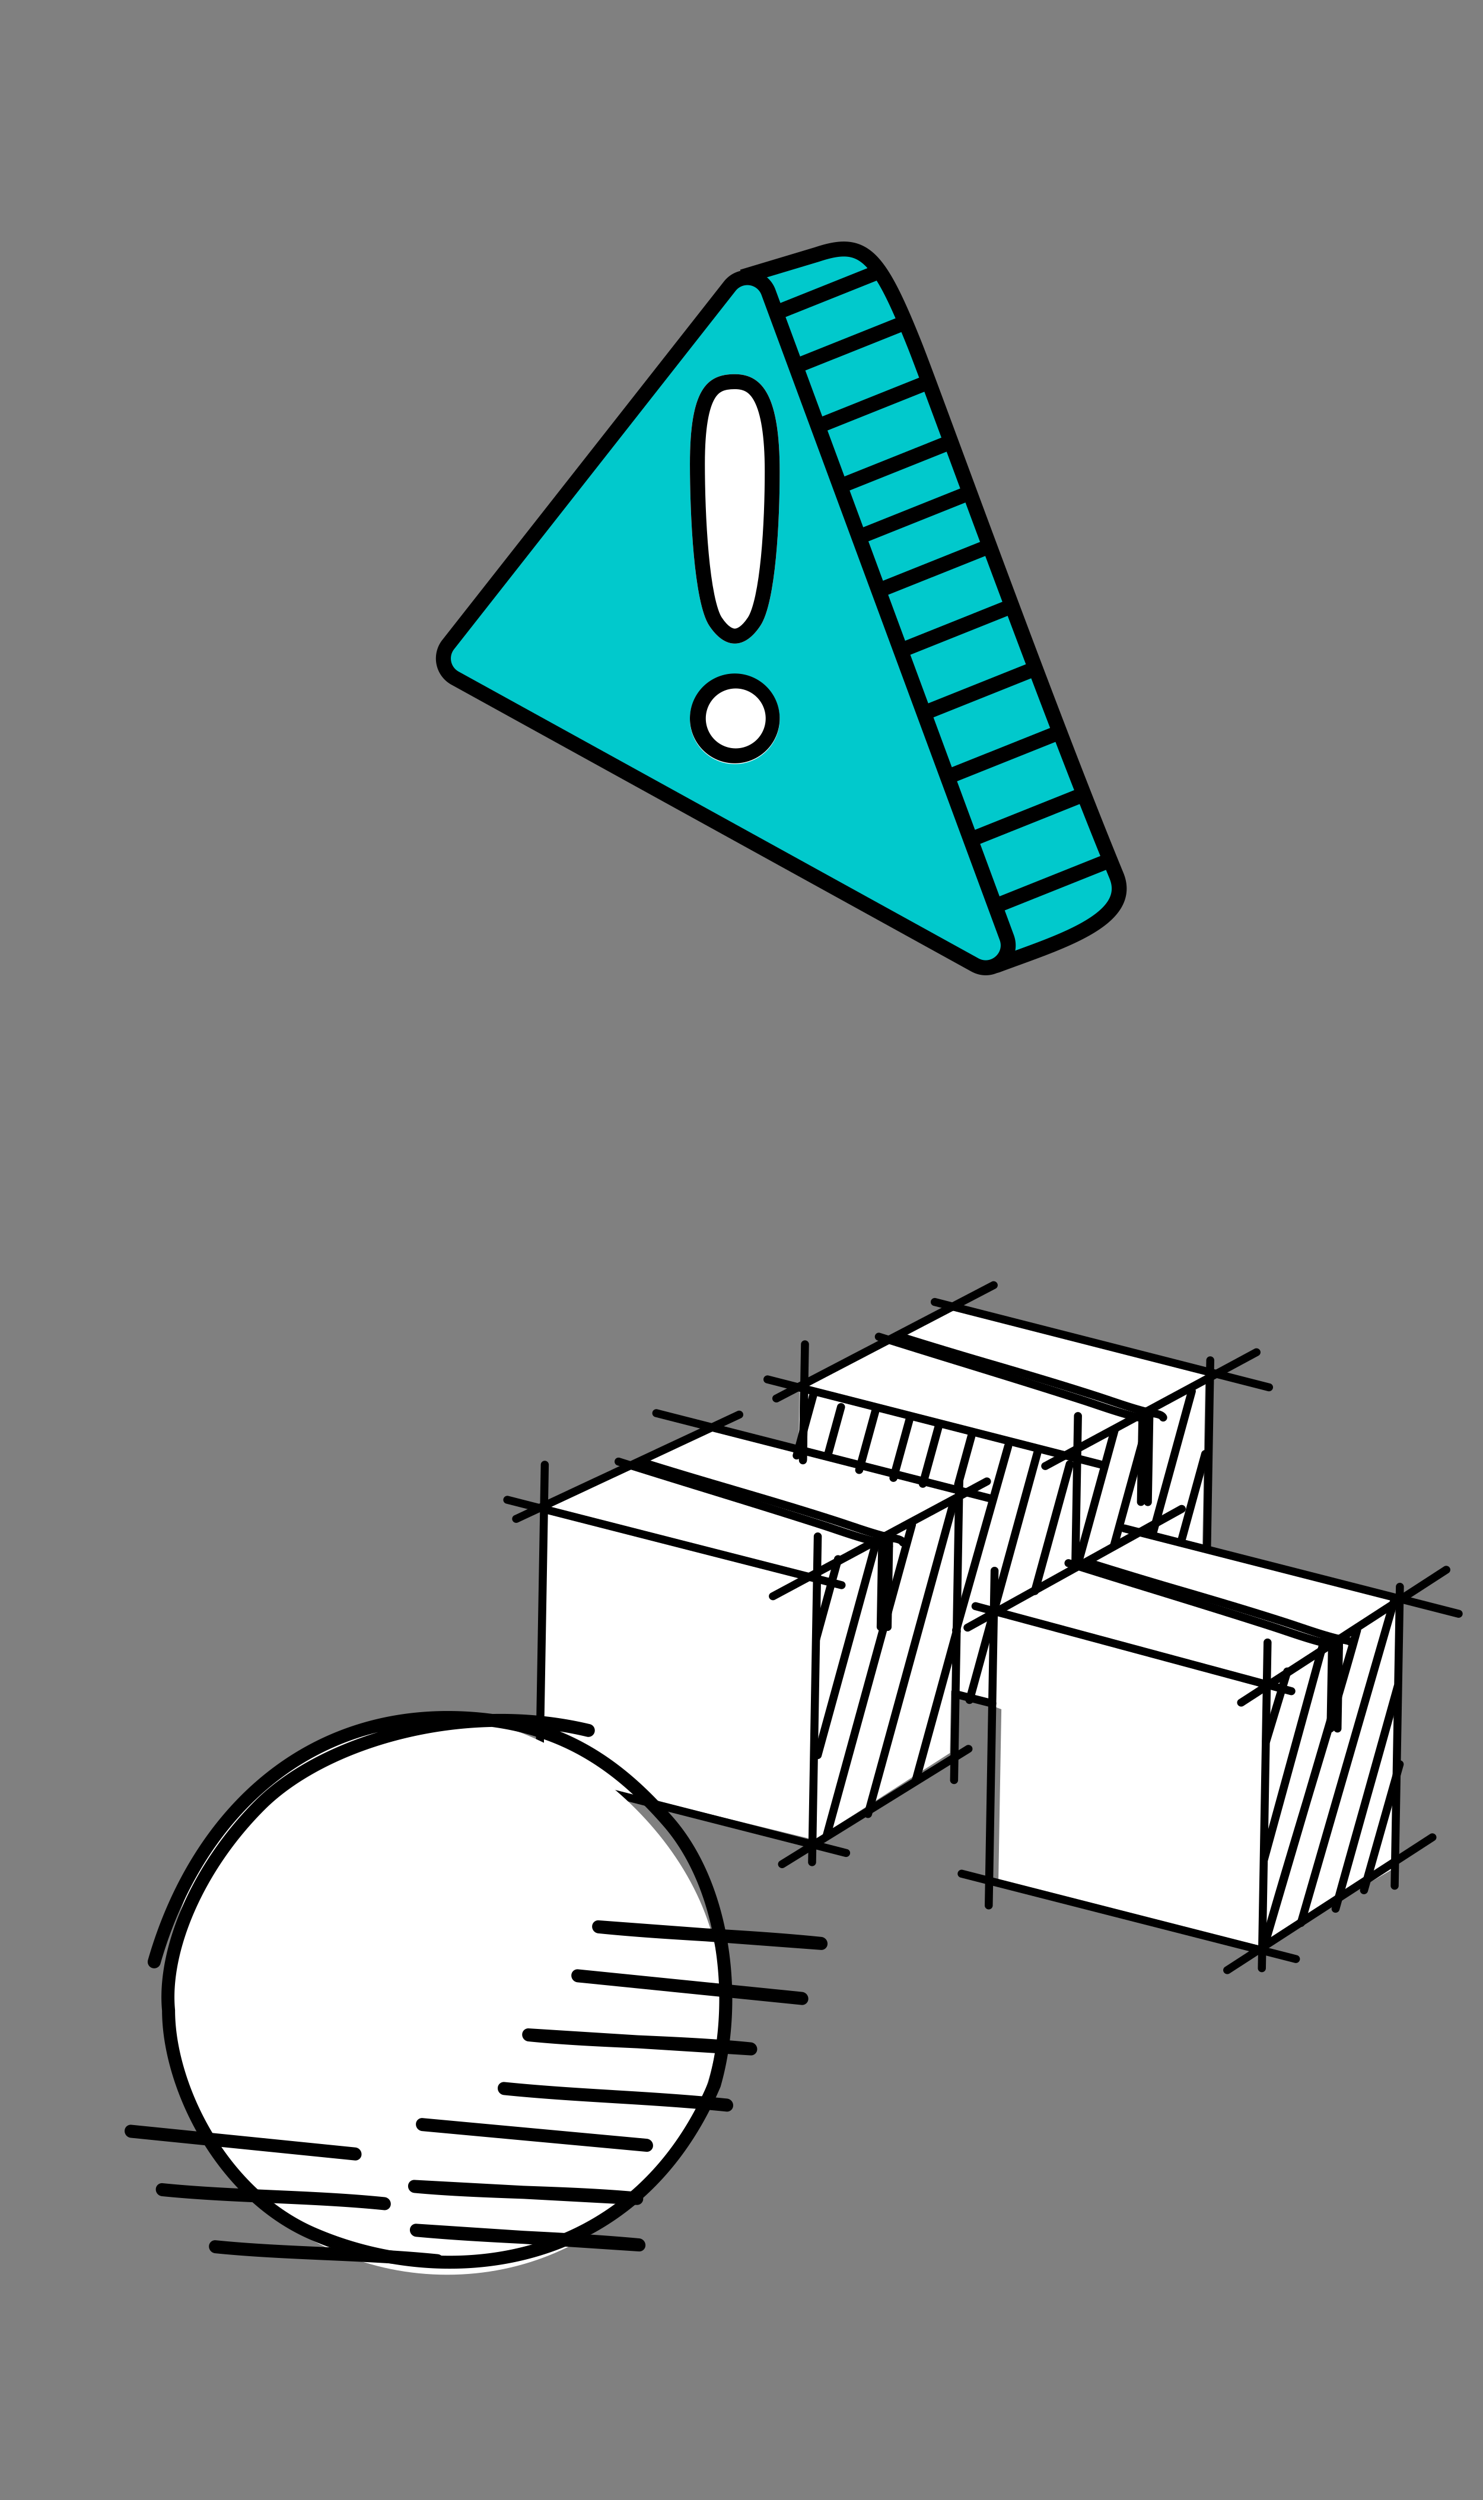 <svg viewBox="0 0 105 177" xmlns="http://www.w3.org/2000/svg"><rect x="0" y="0" width="105" height="177" fill="#808080" stroke="none"/><path d="m56.535 102.748-5.844-1.682-12.175 5.79-.325 18.636 19.496 4.763 9.57-6.152.077-4.422 3.567 1.327-.215 12.318 18.522 4.431 9.56-5.521.33-18.951-13.966-3.719.215-12.319-17.538-4.729-11.197 5.808z" fill="#fff"/><g clip-rule="evenodd" fill-rule="evenodd"><path d="m70.423 110.921a.284.284 0 0 1 .278.289l-.413 23.689a.283.283 0 0 1 -.567-.01l.414-23.689a.283.283 0 0 1 .288-.279z"/><path d="m67.811 132.578a.288.288 0 0 1 .35-.203l23.667 6.043a.278.278 0 0 1 .2.343.288.288 0 0 1 -.349.204l-23.667-6.043a.278.278 0 0 1 -.2-.344zm.985-18.943c.043-.151.2-.24.351-.199l22.363 6.02a.278.278 0 0 1 .196.346.288.288 0 0 1 -.352.199l-22.362-6.02a.278.278 0 0 1 -.196-.346zm10.537-5.499a.289.289 0 0 1 .349-.204l23.667 6.043a.279.279 0 0 1 .201.344.288.288 0 0 1 -.349.203l-23.668-6.043a.277.277 0 0 1 -.2-.343z"/><path d="m86.656 139.633a.273.273 0 0 1 .077-.387l14.522-9.408a.294.294 0 0 1 .399.079.273.273 0 0 1 -.077.387l-14.522 9.408a.294.294 0 0 1 -.399-.079zm.984-18.94a.273.273 0 0 1 .076-.387l14.522-9.408a.294.294 0 0 1 .399.079.273.273 0 0 1 -.076.387l-14.522 9.408a.294.294 0 0 1 -.4-.079zm-19.383-5.326a.274.274 0 0 1 .103-.381l15.164-8.408a.293.293 0 0 1 .392.107.274.274 0 0 1 -.103.381l-15.164 8.408a.293.293 0 0 1 -.392-.107z"/><path d="m89.75 115.998a.284.284 0 0 1 .279.288l-.403 23.058a.283.283 0 0 1 -.567-.01l.403-23.058a.283.283 0 0 1 .288-.278zm9.37-3.944a.284.284 0 0 1 .278.288l-.37 21.163a.283.283 0 0 1 -.566-.01l.369-21.163a.283.283 0 0 1 .288-.278z"/><path d="m99.03 119.142a.278.278 0 0 1 .2.343c-.819 2.984-1.535 5.524-2.238 8.012l-.037.131-.037.131-2.08 7.442v.001a.288.288 0 0 1 -.35.2.278.278 0 0 1 -.2-.343c.736-2.683 1.404-5.048 2.08-7.445l2.312-8.271v-.001a.288.288 0 0 1 .35-.2zm-7.806-1.083c.151.043.237.199.191.349l-1.492 4.93a.287.287 0 0 1 -.355.192.278.278 0 0 1 -.192-.348l1.493-4.931a.289.289 0 0 1 .355-.192zm7.953 6.572c.152.04.24.195.198.345l-2.525 8.918a.29.29 0 0 1 -.351.199.279.279 0 0 1 -.198-.346l2.525-8.917a.289.289 0 0 1 .351-.199zm-.369-11.655c.152.041.24.196.196.346l-6.618 22.892a.288.288 0 0 1 -.352.196.278.278 0 0 1 -.196-.346l6.617-22.891a.29.29 0 0 1 .353-.197zm-2.65 2.165c.151.041.24.194.199.343-.852 3.102-2.13 7.357-3.393 11.553l-.067.226-.07.23-3.163 10.764a.289.289 0 0 1 -.351.196.279.279 0 0 1 -.198-.343c.763-2.78 1.95-6.732 3.165-10.771l3.527-12.002a.289.289 0 0 1 .352-.196zm-2.296.591a.28.28 0 0 1 .2.344l-2.222 8.101-.037.133-2.023 7.377a.289.289 0 0 1 -.35.201.278.278 0 0 1 -.2-.343l2.022-7.376.037-.134.037-.134 2.185-7.967a.289.289 0 0 1 .35-.202z"/><path d="m94.566 115.985a.283.283 0 0 0 -.53.134l-.11 6.238a.284.284 0 0 0 .526.153.283.283 0 0 0 .53-.134l.11-6.238a.284.284 0 0 0 -.526-.153z"/><path d="m77.011 110.607a.284.284 0 0 1 .356-.185 325.135 325.135 0 0 0 6.859 2.066c2.235.657 4.473 1.319 6.866 2.089.355.114.71.234 1.064.353.927.312 1.85.623 2.78.84.056.013.12.024.2.038l.032.005c.09.015.192.034.292.059.175.045.452.137.576.389a.283.283 0 1 1 -.508.251c.002.004-.003-.008-.04-.029a.75.75 0 0 0 -.169-.062 3.188 3.188 0 0 0 -.278-.055 3.416 3.416 0 0 1 -.233-.044c-.959-.224-1.922-.548-2.858-.863-.348-.117-.693-.233-1.032-.343a277.515 277.515 0 0 0 -7.263-2.205 332.699 332.699 0 0 1 -6.459-1.948.283.283 0 0 1 -.185-.356z"/><path d="m75.38 110.579a.284.284 0 0 1 .356-.185c2.037.643 4.08 1.273 6.126 1.903 2.752.848 5.506 1.697 8.246 2.578.355.115.71.234 1.064.353.927.313 1.85.624 2.781.841a3.08 3.08 0 0 0 .231.043c.09.015.192.033.292.059.175.045.451.137.576.389a.284.284 0 0 1 -.508.251c.002.004-.002-.009-.04-.029a.703.703 0 0 0 -.169-.062 3.195 3.195 0 0 0 -.278-.055c-.077-.013-.16-.027-.233-.044-.959-.224-1.921-.548-2.858-.863a68.419 68.419 0 0 0 -1.032-.343c-2.74-.881-5.485-1.727-8.231-2.574a920.709 920.709 0 0 1 -6.138-1.907.283.283 0 0 1 -.185-.355zm-36.804-7.165a.284.284 0 0 1 .279.289l-.414 23.689a.283.283 0 0 1 -.567-.01l.414-23.689a.284.284 0 0 1 .288-.279z"/><path d="m35.965 125.071a.288.288 0 0 1 .349-.203l23.667 6.043a.277.277 0 0 1 .2.343.289.289 0 0 1 -.348.204l-23.668-6.043a.279.279 0 0 1 -.2-.344zm-.321-18.962a.29.29 0 0 1 .348-.204l23.668 6.043a.279.279 0 0 1 .2.344.288.288 0 0 1 -.349.203l-23.667-6.043a.277.277 0 0 1 -.2-.343zm10.548-6.135a.289.289 0 0 1 .35-.204l23.667 6.043a.279.279 0 0 1 .2.344.288.288 0 0 1 -.349.203l-23.667-6.042a.279.279 0 0 1 -.2-.344z"/><path d="m55.133 132.127a.274.274 0 0 1 .084-.386l13.196-8.167a.295.295 0 0 1 .397.087.274.274 0 0 1 -.085.386l-13.195 8.167a.293.293 0 0 1 -.397-.087zm-.658-18.984a.273.273 0 0 1 .109-.379l15.152-8.134a.293.293 0 0 1 .391.112.274.274 0 0 1 -.109.38l-15.152 8.133a.293.293 0 0 1 -.39-.112zm-18.185-5.492a.275.275 0 0 1 .13-.374l15.792-7.384a.292.292 0 0 1 .384.134c.07.14.012.307-.13.373l-15.792 7.384a.292.292 0 0 1 -.384-.133z"/><path d="m57.904 108.491a.284.284 0 0 1 .279.288l-.402 23.058a.283.283 0 0 1 -.567-.01l.402-23.058a.283.283 0 0 1 .288-.278zm10.021-3.932a.282.282 0 0 1 .279.288l-.37 21.162a.284.284 0 1 1 -.567-.01l.37-21.162a.283.283 0 0 1 .288-.278zm17.48-1.897a.278.278 0 0 1 .2.343l-1.639 5.975a.289.289 0 0 1 -.35.201.278.278 0 0 1 -.2-.344l1.64-5.974a.288.288 0 0 1 .35-.201zm-.948-4.44c.152.04.242.193.2.344l-2.761 10.062a.289.289 0 0 1 -.35.201.278.278 0 0 1 -.201-.344l2.762-10.062a.289.289 0 0 1 .35-.201zm-3.005 1.8a.28.28 0 0 1 .2.344l-2.514 9.161a.289.289 0 0 1 -.35.202.279.279 0 0 1 -.2-.344l2.514-9.161a.289.289 0 0 1 .35-.202zm-2.456.948a.278.278 0 0 1 .2.344l-2.621 9.551a.29.29 0 0 1 -.35.201.278.278 0 0 1 -.2-.344l2.62-9.551a.289.289 0 0 1 .35-.201zm-16.877-1.585c.152.04.242.193.2.344l-1.21 4.411a.289.289 0 0 1 -.35.201.278.278 0 0 1 -.2-.344l1.21-4.41a.289.289 0 0 1 .35-.202zm-4.428-1.016c.152.039.242.193.2.343l-1.208 4.403a.29.29 0 0 1 -.35.201.278.278 0 0 1 -.2-.344l1.208-4.402a.289.289 0 0 1 .35-.201zm1.93.972c.151.04.241.194.2.344l-.952 3.468a.289.289 0 0 1 -.35.201.278.278 0 0 1 -.2-.344l.951-3.467a.289.289 0 0 1 .35-.202z"/><path d="m68.882 101.294a.278.278 0 0 1 .2.344l-.967 3.523a.289.289 0 0 1 -.35.202.28.28 0 0 1 -.2-.344l.966-3.523a.289.289 0 0 1 .35-.202zm-2.353-.573a.278.278 0 0 1 .2.343l-1.112 4.054a.29.29 0 0 1 -.35.201.278.278 0 0 1 -.201-.344l1.112-4.053a.288.288 0 0 1 .35-.201zm-2.073-.452a.278.278 0 0 1 .2.344l-1.121 4.087a.289.289 0 0 1 -.35.202.279.279 0 0 1 -.201-.344l1.122-4.088a.289.289 0 0 1 .35-.201zm9.061 2.332a.28.28 0 0 1 .201.344l-4.797 17.478a.289.289 0 0 1 -.35.201.278.278 0 0 1 -.2-.343l4.796-17.478a.289.289 0 0 1 .35-.202zm-2.061-.483c.151.041.24.195.198.345l-3.682 13.024a.29.29 0 0 1 -.352.199.278.278 0 0 1 -.198-.345l3.682-13.024a.29.29 0 0 1 .352-.199zm4.357 1.267a.278.278 0 0 1 .2.344l-2.466 8.984a.288.288 0 0 1 -.35.201.278.278 0 0 1 -.2-.343l2.466-8.985a.289.289 0 0 1 .35-.201zm-13.86-8.838a.284.284 0 0 1 .356-.185c2.037.643 4.081 1.273 6.126 1.903 2.752.848 5.506 1.697 8.246 2.578.356.115.71.234 1.064.353.927.313 1.85.624 2.781.841a3.094 3.094 0 0 0 .231.043c.09.015.192.033.292.059.176.045.452.137.576.389a.284.284 0 0 1 -.508.251c.002.004-.002-.009-.039-.029a.705.705 0 0 0 -.17-.062 3.188 3.188 0 0 0 -.278-.055c-.076-.013-.16-.027-.233-.044-.959-.224-1.921-.548-2.857-.863-.349-.118-.693-.234-1.033-.343-2.74-.882-5.485-1.727-8.231-2.574a940.58 940.58 0 0 1 -6.137-1.906.283.283 0 0 1 -.186-.356z"/><path d="m63.585 94.575a.283.283 0 0 1 .356-.185 332.61 332.61 0 0 0 6.86 2.066c2.234.657 4.472 1.319 6.865 2.089.356.114.71.234 1.064.353.927.312 1.85.623 2.781.84.055.013.12.024.199.038l.032.005c.09.015.192.034.292.06.176.044.452.136.576.388a.283.283 0 1 1 -.508.251c.002.004-.002-.008-.039-.029a.749.749 0 0 0 -.17-.062 3.188 3.188 0 0 0 -.278-.055 3.416 3.416 0 0 1 -.233-.044c-.959-.224-1.921-.548-2.857-.863-.349-.117-.693-.233-1.033-.343a278.177 278.177 0 0 0 -7.263-2.205c-2.099-.617-4.21-1.238-6.459-1.948a.284.284 0 0 1 -.185-.356z"/><path d="m81.138 99.953a.283.283 0 0 0 -.53.134l-.11 6.238a.284.284 0 0 0 .526.153.283.283 0 0 0 .53-.134l.11-6.238a.284.284 0 0 0 -.526-.153zm-24.14-5.063a.283.283 0 0 1 .279.288l-.144 8.212a.283.283 0 0 1 -.566-.01l.143-8.212a.283.283 0 0 1 .288-.279z"/><path d="m56.566 103.38.088-5.054.567.01-.088 5.054zm10.814 16.484a.288.288 0 0 1 .349-.203l2.599.663a.279.279 0 0 1 .2.344.29.29 0 0 1 -.349.204l-2.599-.664a.279.279 0 0 1 -.2-.344z"/><path d="m54.064 97.584a.289.289 0 0 1 .35-.204l23.667 6.043a.279.279 0 0 1 .2.344.288.288 0 0 1 -.349.203l-23.667-6.043a.278.278 0 0 1 -.2-.343zm11.843-5.48a.289.289 0 0 1 .35-.204l23.666 6.043a.278.278 0 0 1 .2.344.289.289 0 0 1 -.348.203l-23.667-6.043a.278.278 0 0 1 -.2-.343z"/><path d="m73.758 103.926a.274.274 0 0 1 .108-.38l14.955-8.06a.293.293 0 0 1 .39.11.274.274 0 0 1 -.107.38l-14.955 8.061a.292.292 0 0 1 -.391-.111zm-19.04-4.789a.274.274 0 0 1 .113-.379l15.384-8.023a.293.293 0 0 1 .39.117.274.274 0 0 1 -.114.378l-15.384 8.024a.293.293 0 0 1 -.39-.117z"/><path d="m76.326 99.966a.283.283 0 0 1 .279.288l-.188 10.74a.283.283 0 0 1 -.566-.01l.187-10.739a.284.284 0 0 1 .288-.279zm9.369-3.944a.284.284 0 0 1 .278.288l-.231 13.266a.284.284 0 0 1 -.567-.01l.231-13.266a.283.283 0 0 1 .288-.278zm-26.285 14.085a.278.278 0 0 1 .2.343l-1.554 5.66a.289.289 0 0 1 -.35.202.279.279 0 0 1 -.2-.344l1.553-5.66a.288.288 0 0 1 .35-.201zm8.236-4.231a.278.278 0 0 1 .2.344l-6.113 22.277a.289.289 0 0 1 -.35.201.278.278 0 0 1 -.2-.344l6.113-22.276a.289.289 0 0 1 .35-.202zm-3.003 1.795a.278.278 0 0 1 .2.343l-6.04 22.011a.289.289 0 0 1 -.35.202.28.28 0 0 1 -.2-.344l6.04-22.011a.287.287 0 0 1 .35-.201zm-2.53 1.219a.278.278 0 0 1 .2.344l-4.143 15.093a.287.287 0 0 1 -.35.201.278.278 0 0 1 -.2-.343l4.142-15.094a.289.289 0 0 1 .35-.201zm5.697 6.323a.278.278 0 0 1 .201.343l-2.874 10.473a.289.289 0 0 1 -.35.201.278.278 0 0 1 -.2-.344l2.873-10.472a.288.288 0 0 1 .35-.201z"/><path d="m43.526 103.388a.284.284 0 0 1 .355-.185c2.037.643 4.081 1.273 6.127 1.903 2.752.848 5.505 1.697 8.245 2.578.356.115.71.234 1.065.354.927.312 1.85.623 2.78.84a3.08 3.08 0 0 0 .232.043c.089.015.192.033.291.059.176.045.452.137.577.389a.284.284 0 0 1 -.508.251c.001.004-.003-.009-.04-.029a.75.75 0 0 0 -.17-.062 3.195 3.195 0 0 0 -.278-.055c-.076-.013-.16-.027-.232-.044-.96-.224-1.922-.548-2.858-.863a68.786 68.786 0 0 0 -1.032-.343c-2.74-.881-5.485-1.727-8.232-2.574a983.4 983.4 0 0 1 -6.137-1.906.284.284 0 0 1 -.185-.356z"/><path d="m45.157 103.416a.282.282 0 0 1 .355-.184c2.244.708 4.35 1.327 6.45 1.944l.41.121c2.235.657 4.472 1.319 6.865 2.089.356.114.71.234 1.064.353.928.312 1.85.623 2.781.84.056.013.12.024.199.038l.032.005c.09.015.193.034.292.059.176.045.452.137.577.389a.283.283 0 0 1 -.509.252c.002.003-.002-.009-.039-.03a.71.71 0 0 0 -.17-.061 2.764 2.764 0 0 0 -.278-.055 4.161 4.161 0 0 1 -.233-.045c-.959-.224-1.921-.548-2.857-.863-.348-.117-.693-.233-1.032-.343a277.642 277.642 0 0 0 -7.264-2.205 332.484 332.484 0 0 1 -6.458-1.948.283.283 0 0 1 -.185-.356z"/><path d="m62.71 108.795a.284.284 0 0 0 -.53.133l-.11 6.239a.284.284 0 0 0 .526.152.28.28 0 0 0 .243.144.283.283 0 0 0 .288-.278l.109-6.238a.282.282 0 0 0 -.279-.288.281.281 0 0 0 -.247.136z"/></g><path d="m51.033 141.315c0 10.894-8.416 19.725-19.367 19.725-10.95 0-19.827-8.831-19.827-19.725s8.877-19.726 19.827-19.726c7.84 0 19.367 8.832 19.367 19.726z" fill="#fff"/><path clip-rule="evenodd" d="m57.23 141.527a.435.435 0 0 1 -.483.414l-15.861-1.603a.487.487 0 0 1 -.432-.507.435.435 0 0 1 .483-.414l15.86 1.603a.486.486 0 0 1 .433.507zm-3.62 3.559a.436.436 0 0 1 -.466.425l-7.999-.502c-2.624-.117-5.248-.234-7.742-.486a.487.487 0 0 1 -.432-.498.436.436 0 0 1 .465-.425l7.717.485.05.002.041.002c2.658.118 5.347.238 7.934.499.249.026.44.247.432.498zm-1.7 3.992a.436.436 0 0 1 -.482.414c-2.764-.28-5.371-.439-7.956-.595l-.096-.006c-2.55-.154-5.08-.308-7.703-.573a.486.486 0 0 1 -.432-.507.436.436 0 0 1 .483-.414c2.605.263 5.119.416 7.674.57l.088.006c2.583.156 5.207.316 7.993.598a.486.486 0 0 1 .432.507zm-5.673 2.838a.436.436 0 0 1 -.48.419l-15.873-1.465a.486.486 0 0 1 -.436-.503.435.435 0 0 1 .479-.418l15.873 1.465a.486.486 0 0 1 .437.502zm-.537 7.049a.436.436 0 0 1 -.467.426l-8.16-.537c-2.52-.13-5.022-.261-7.616-.501a.486.486 0 0 1 -.436-.496.436.436 0 0 1 .466-.426l7.598.5.093.004.088.005c2.584.134 5.21.271 7.998.528.25.024.444.245.436.497zm-.16-3.293a.436.436 0 0 1 -.462.428l-8.003-.432c-2.625-.094-5.25-.188-7.746-.419a.487.487 0 0 1 -.436-.494.435.435 0 0 1 .461-.428l7.72.417.051.001.04.002c2.66.095 5.35.192 7.938.43.249.023.443.243.436.495zm13.051-18.047a.436.436 0 0 1 -.47.422l-8.155-.608c-2.518-.152-5.018-.305-7.61-.567a.486.486 0 0 1 -.433-.5c.011-.252.22-.44.471-.421l7.592.565.093.006.088.005c2.583.156 5.207.316 7.992.598.25.025.443.248.432.5zm-27.161 22.467a.435.435 0 0 1 -.482.414c-2.556-.258-5.218-.377-7.88-.496l-.055-.002c-2.64-.117-5.279-.235-7.787-.488a.487.487 0 0 1 -.431-.507.436.436 0 0 1 .482-.414c2.482.251 5.1.367 7.749.485l.04.002c2.658.118 5.346.238 7.933.499a.487.487 0 0 1 .431.507zm-3.762-4.039a.435.435 0 0 1 -.482.414c-2.556-.258-5.219-.377-7.881-.496l-.055-.002c-2.639-.117-5.278-.235-7.786-.488a.487.487 0 0 1 -.432-.507.436.436 0 0 1 .482-.414c2.483.251 5.1.367 7.75.485l.04.002c2.658.118 5.346.238 7.932.499a.487.487 0 0 1 .432.507zm-2.07-3.519a.435.435 0 0 1 -.483.414l-15.86-1.602a.487.487 0 0 1 -.431-.507.435.435 0 0 1 .482-.414l15.86 1.603a.486.486 0 0 1 .431.506z" fill-rule="evenodd"/><path clip-rule="evenodd" d="m18.88 125.5c3.99-3.167 9.082-4.814 15.061-4.266.32.03.634.065.943.106 2.27-.044 4.584.176 6.85.714a.46.46 0 1 1 -.214.893 24.573 24.573 0 0 0 -1.888-.372c3.081 1.257 5.614 3.315 8.038 6.1 2.094 2.405 3.357 5.672 3.886 9.066.53 3.396.33 6.956-.536 9.975a.439.439 0 0 1 -.02.053c-2.902 6.807-7.823 10.544-13.208 12.048-5.369 1.5-11.174.774-15.875-1.286-3.364-1.474-5.972-4.183-7.737-7.176-1.758-2.982-2.702-6.284-2.707-9.004-.413-4.424 2.113-10.407 6.643-14.914 2.037-2.026 5.106-3.726 8.662-4.812a18.917 18.917 0 0 0 -7.323 3.592c-3.805 3.021-6.573 7.5-8.094 12.799a.462.462 0 0 1 -.57.315.46.46 0 0 1 -.317-.568c1.564-5.444 4.423-10.101 8.406-13.263zm15.952-3.241a29.036 29.036 0 0 0 -6.363.85c-4.062 1.011-7.538 2.825-9.7 4.977-4.411 4.388-6.766 10.128-6.376 14.2a.442.442 0 0 1 .002.043c0 2.536.886 5.689 2.58 8.562 1.693 2.87 4.17 5.422 7.314 6.8 4.533 1.987 10.118 2.677 15.253 1.243 5.113-1.428 9.805-4.967 12.599-11.497.82-2.877 1.013-6.291.504-9.555-.511-3.278-1.723-6.367-3.672-8.607-3.432-3.943-7.021-6.319-12.141-7.016z" fill-rule="evenodd"/><path d="m32.423 47.682c-.847-.848-.706-1.413-.53-1.59l20.454-26.221c-.147.003-.003-.127.209-.268l-.209.268c.22-.005 1.098-.31 3.388-1.328 4.768-2.119 6.887 1.06 7.417 2.12.53 1.059 14.834 38.675 15.364 39.734.53 1.06 1.06 3.18 0 4.239-.848.847-6.004 2.825-8.477 3.708-12.185-6.534-36.768-19.814-37.616-20.662z" fill="#01c9cc"/><path clip-rule="evenodd" d="m78.714 61.419-7.947 3.179-.394-.984 7.947-3.179zm-1.59-4.769-7.947 3.18-.394-.984 7.947-3.179.394.984zm-2.119-4.238-7.947 3.18-.394-.985 7.947-3.178zm-12.186-32.847-7.947 3.178-.394-.983 7.947-3.18zm1.59 3.708-7.948 3.179-.393-.984 7.947-3.179.393.984zm1.589 4.239-7.948 3.178-.394-.983 7.947-3.18.394.985zm1.59 4.238-7.948 3.179-.393-.984 7.947-3.179.393.984zm1.059 3.709-7.947 3.178-.394-.983 7.947-3.18zm1.59 3.708-7.948 3.179-.393-.984 7.947-3.179.393.984zm1.589 4.239-7.947 3.178-.394-.983 7.947-3.18zm2.119 4.238-7.947 3.179-.394-.984 7.947-3.179z" fill-rule="evenodd"/><path clip-rule="evenodd" d="m59.902 18.165c-.492-.031-1.087.087-1.88.35l-.008.003-5.305 1.592-.305-1.015 5.29-1.587c.83-.276 1.579-.445 2.275-.4.724.046 1.353.32 1.932.852.562.518 1.071 1.275 1.595 2.28.527 1.01 1.087 2.306 1.738 3.934.417 1.043 1.457 3.854 2.842 7.597.864 2.334 1.861 5.03 2.926 7.886 2.776 7.449 6.012 16.002 8.534 22.128.396.96.273 1.838-.221 2.6-.471.728-1.263 1.326-2.165 1.837-1.43.81-3.31 1.493-5.064 2.13-.455.165-.902.328-1.33.488a.53.53 0 0 1 -.372-.992c.457-.171.923-.34 1.391-.511 1.745-.634 3.508-1.275 4.852-2.037.85-.482 1.466-.977 1.799-1.49.31-.48.39-.993.13-1.622-2.53-6.144-5.771-14.713-8.547-22.161-1.072-2.877-2.074-5.585-2.939-7.922-1.378-3.723-2.408-6.507-2.82-7.537-.648-1.62-1.192-2.878-1.693-3.838-.504-.965-.945-1.595-1.374-1.99-.412-.38-.815-.545-1.281-.575z" fill-rule="evenodd"/><path clip-rule="evenodd" d="m70.783 66.552-16.871-45.676a1.06 1.06 0 0 0 -1.827-.288l-19.936 25.373a1.06 1.06 0 0 0 .321 1.583l36.807 20.302c.86.474 1.846-.374 1.506-1.294zm-15.877-46.044c-.574-1.554-2.63-1.878-3.654-.575l-19.937 25.374a2.12 2.12 0 0 0 .643 3.165l36.807 20.302c1.719.948 3.692-.748 3.011-2.59l-16.87-45.674z" fill-rule="evenodd"/><path d="m55.205 50.86a3.179 3.179 0 1 1 -6.357 0 3.179 3.179 0 0 1 6.357 0z" fill="#fff"/><path clip-rule="evenodd" d="m52.026 52.98a2.12 2.12 0 1 0 0-4.238 2.12 2.12 0 0 0 0 4.238zm0 1.06a3.179 3.179 0 1 0 0-6.358 3.179 3.179 0 0 0 0 6.358z" fill-rule="evenodd"/><path d="m55.205 33.377c0 3.53-.276 9.261-1.362 10.91-.535.811-1.155 1.276-1.817 1.276-.661 0-1.282-.465-1.816-1.276-1.086-1.649-1.362-7.91-1.362-11.44 0-5.266 1.172-6.357 3.178-6.357 2.007 0 3.18 1.62 3.18 6.887z" fill="#fff"/><path clip-rule="evenodd" d="m50.6 28.228c-.39.668-.693 2.004-.693 4.62 0 1.743.069 4.157.27 6.327.1 1.086.232 2.092.4 2.913.176.861.367 1.387.518 1.616.462.702.804.8.931.8.128 0 .47-.098.932-.8.158-.24.346-.743.52-1.545.167-.77.298-1.707.399-2.725.2-2.035.269-4.313.269-6.057 0-2.6-.297-4.107-.721-4.936-.2-.39-.409-.592-.599-.706-.192-.114-.443-.185-.8-.185-.413 0-.691.057-.892.151-.18.086-.36.23-.535.527zm3.243 16.059c1.086-1.649 1.362-7.38 1.362-10.91 0-5.266-1.172-6.887-3.179-6.887-2.006 0-3.178 1.09-3.178 6.358 0 3.53.276 9.79 1.362 11.439.534.811 1.155 1.276 1.816 1.276.662 0 1.282-.465 1.817-1.276z" fill-rule="evenodd"/></svg>
